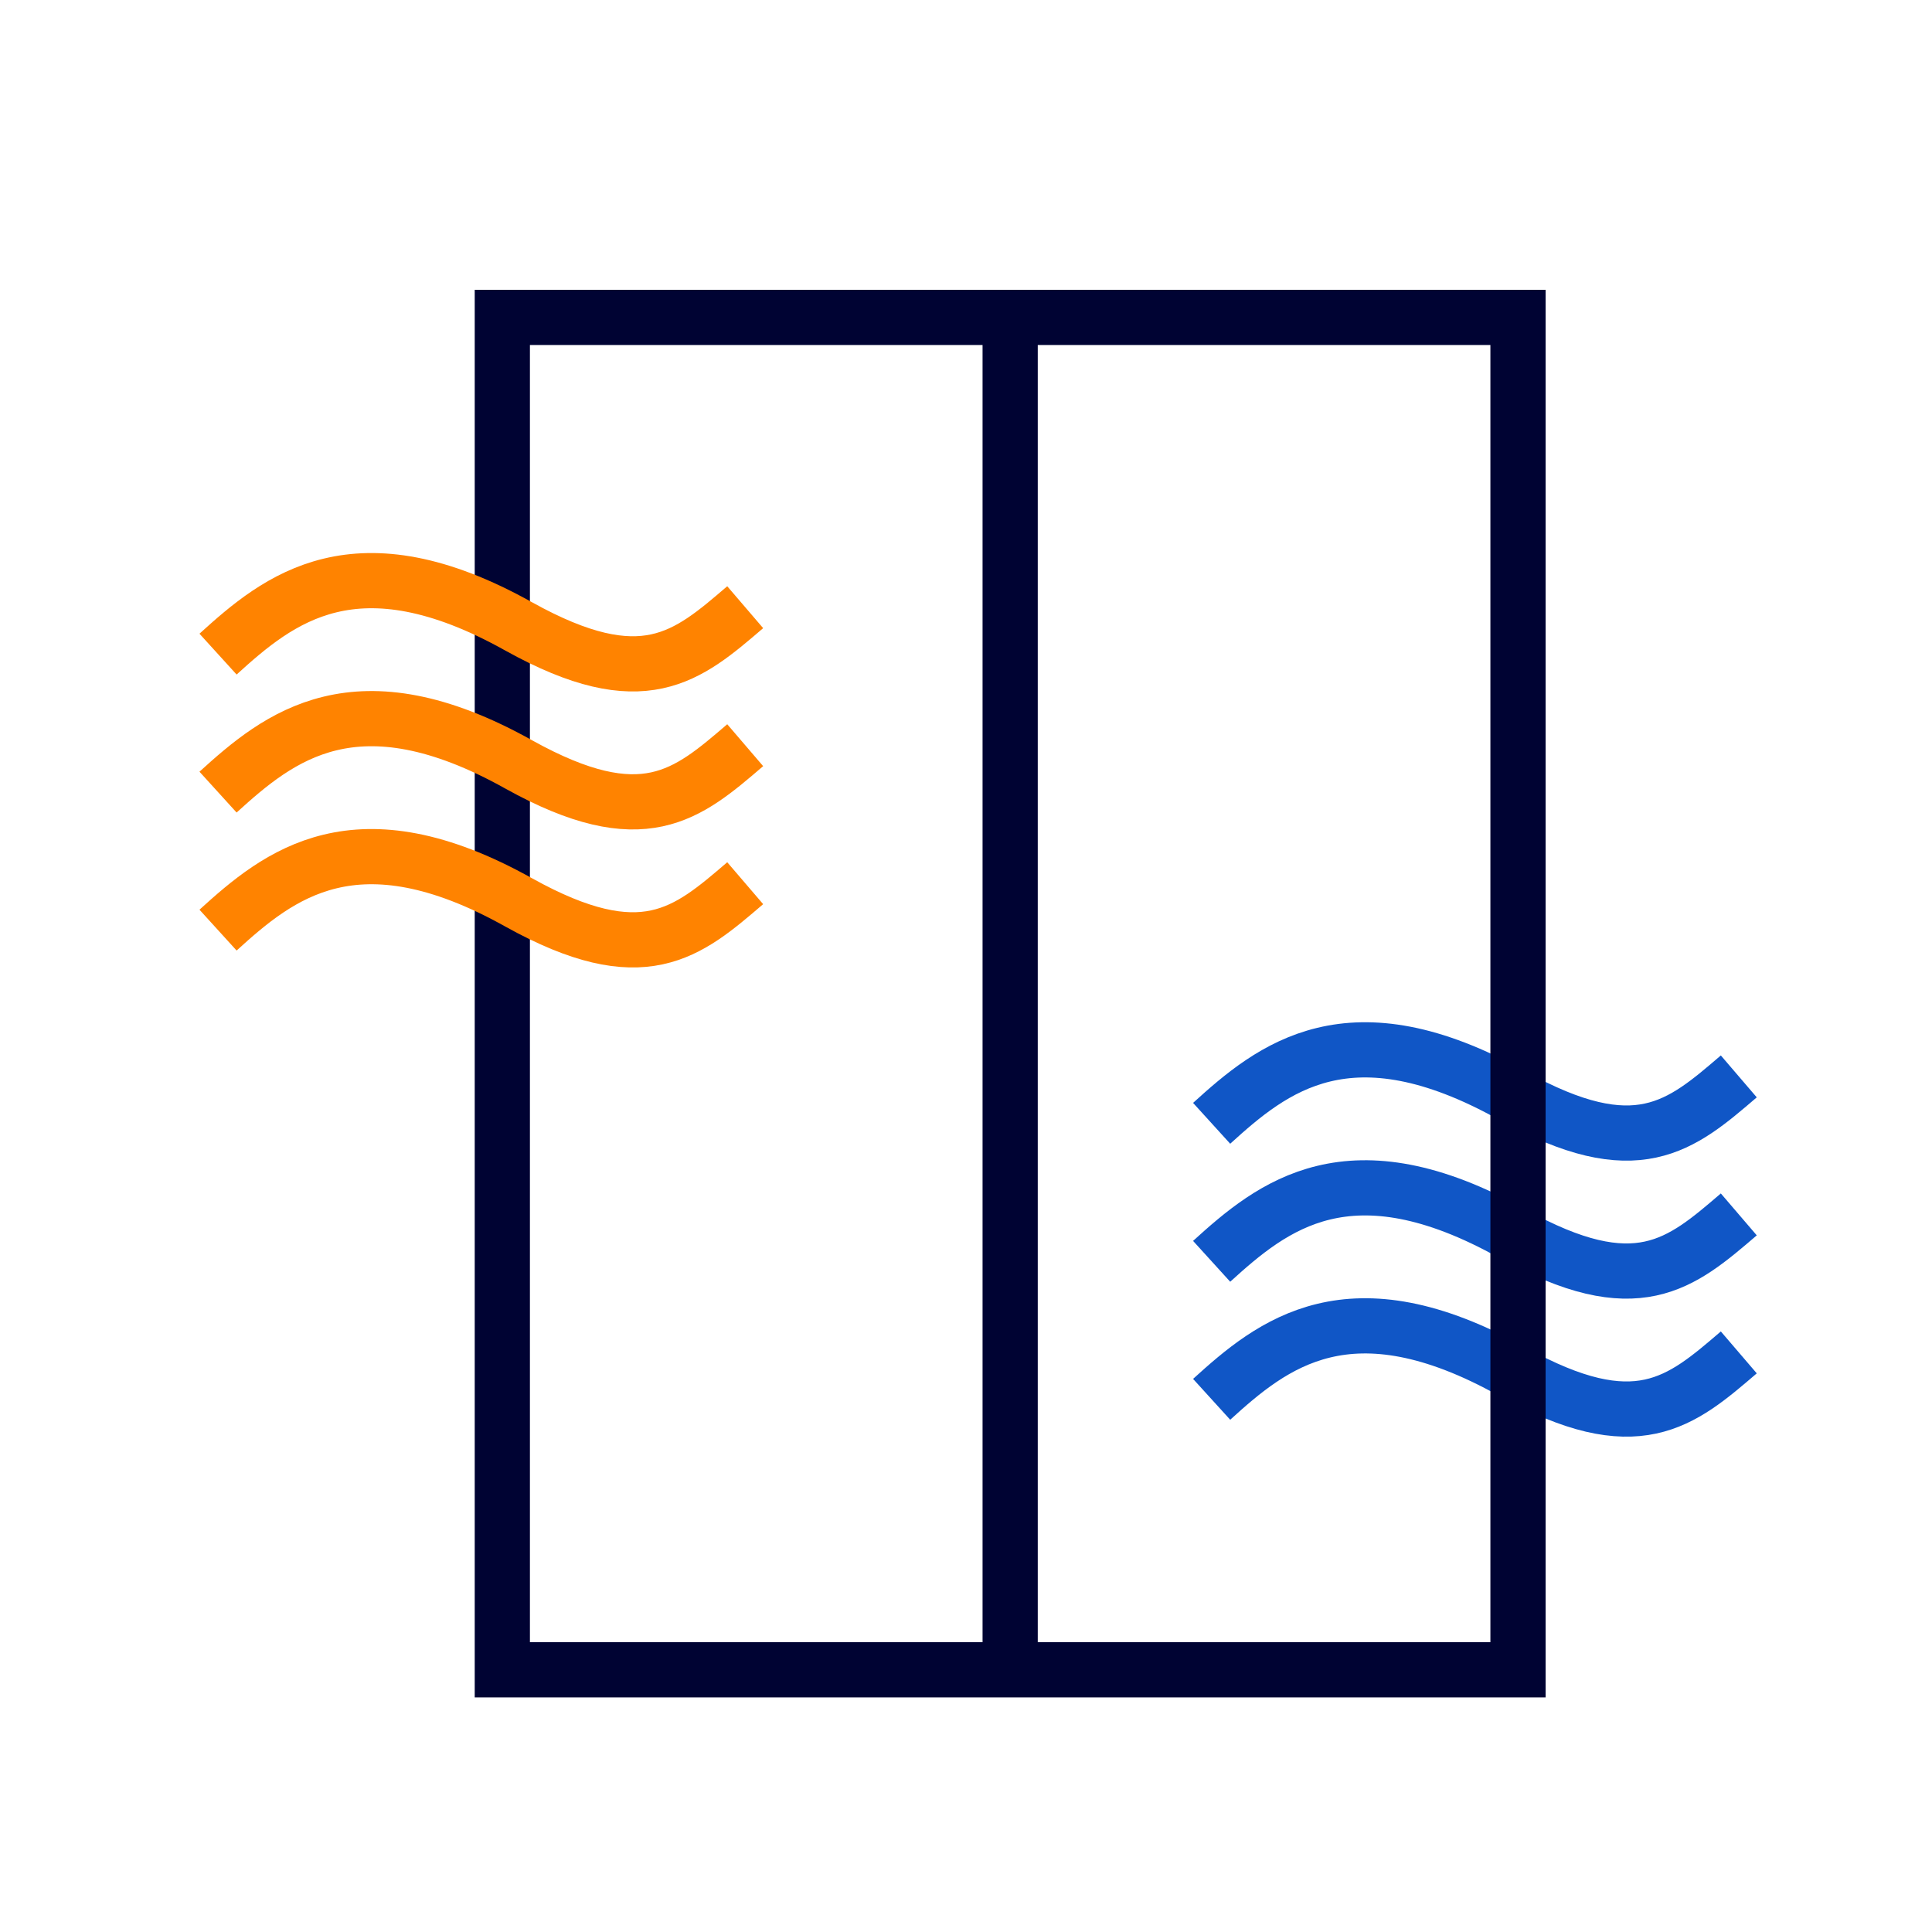 <?xml version="1.0" encoding="utf-8"?>
<!-- Generator: Adobe Illustrator 21.1.0, SVG Export Plug-In . SVG Version: 6.00 Build 0)  -->
<svg version="1.1" id="Layer_1" xmlns="http://www.w3.org/2000/svg" xmlns:xlink="http://www.w3.org/1999/xlink" x="0px" y="0px"
	 viewBox="0 0 70 70" style="enable-background:new 0 0 70 70;" xml:space="preserve">
<style type="text/css">
	.st0{fill:none;stroke:#000333;stroke-width:2;stroke-miterlimit:10;}
	.st1{fill:none;stroke:#1056C6;stroke-width:2;stroke-miterlimit:10;}
	.st2{fill:none;stroke:#FF8300;stroke-width:2;stroke-miterlimit:10;}
	.st3{fill:#000333;}
	.st4{fill:#FF8300;}
</style>
<g>
	<g>
		<g>
			<g>
				<g>
					<path class="st1" d="M63,49c-2.1,1.8-3.7,3.2-8.2,0.7c-5.9-3.3-8.7-1-10.9,1"/>
				</g>
			</g>
		</g>
		<g>
			<g>
				<g>
					<path class="st1" d="M63,44c-2.1,1.8-3.7,3.2-8.2,0.7c-5.9-3.3-8.7-1-10.9,1"/>
				</g>
			</g>
		</g>
		<g>
			<g>
				<g>
					<path class="st1" d="M63,39c-2.1,1.8-3.7,3.2-8.2,0.7c-5.9-3.3-8.7-1-10.9,1"/>
				</g>
			</g>
		</g>
	</g>
	<rect x="18.2" y="11.5" class="st0" width="36.8" height="49"/>
	<line class="st0" x1="36.6" y1="11.5" x2="36.6" y2="60.5"/>
	<g>
		<g>
			<g>
				<g>
					<path class="st2" d="M27,32c-2.1,1.8-3.7,3.2-8.2,0.7c-5.9-3.3-8.7-1-10.9,1"/>
				</g>
			</g>
		</g>
		<g>
			<g>
				<g>
					<path class="st2" d="M27,27c-2.1,1.8-3.7,3.2-8.2,0.7c-5.9-3.3-8.7-1-10.9,1"/>
				</g>
			</g>
		</g>
		<g>
			<g>
				<g>
					<path class="st2" d="M27,22c-2.1,1.8-3.7,3.2-8.2,0.7c-5.9-3.3-8.7-1-10.9,1"/>
				</g>
			</g>
		</g>
	</g>
</g>
</svg>
